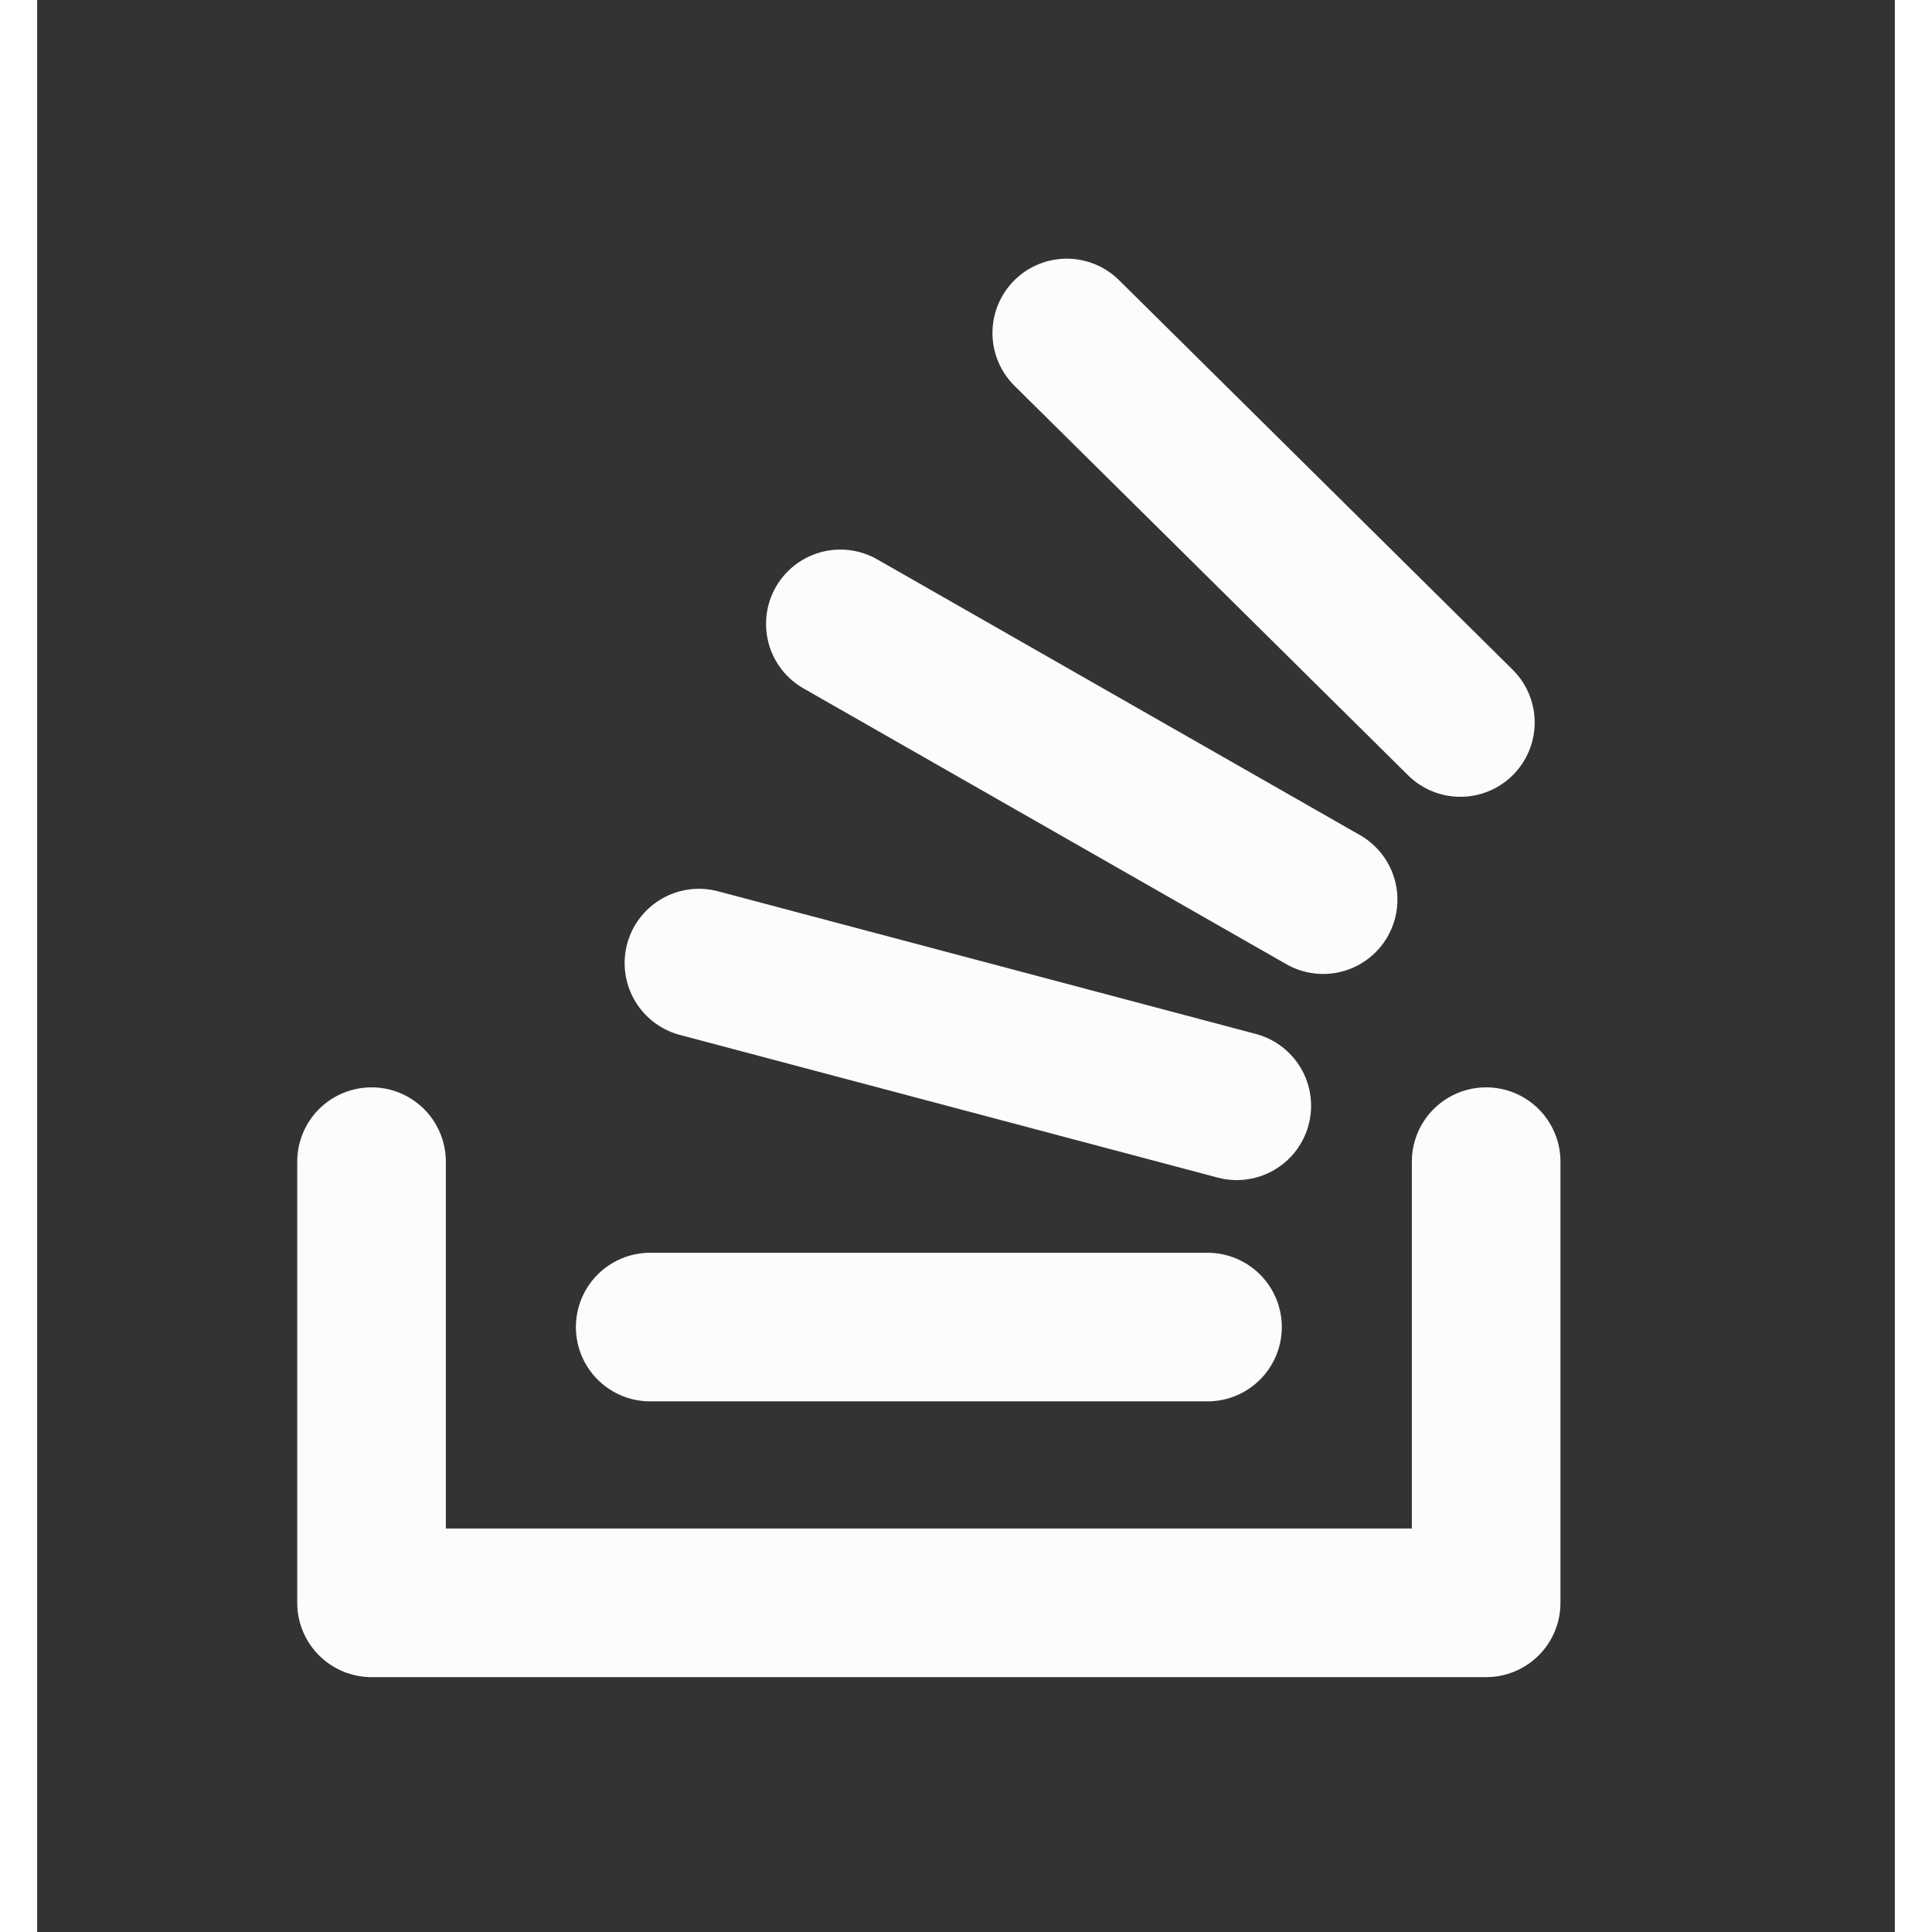 <svg width="25" height="25" viewBox="0 0 25 26" fill="none" xmlns="http://www.w3.org/2000/svg"><rect x="0" y="0" width="25" height="26" fill="#333333" stroke="none"/><path d="M4.5 15.633V21.57H19.5V15.633" stroke="#FCFCFC" stroke-width="2" stroke-linecap="round" stroke-linejoin="round"/><path d="M8.25 17.859H15.75" stroke="#FCFCFC" stroke-width="2" stroke-linecap="round" stroke-linejoin="round"/><path d="M8.906 12.961L16.144 14.881" stroke="#FCFCFC" stroke-width="2" stroke-linecap="round" stroke-linejoin="round"/><path d="M10.809 8.396L17.306 12.107" stroke="#FCFCFC" stroke-width="2" stroke-linecap="round" stroke-linejoin="round"/><path d="M13.856 4.481L19.153 9.723" stroke="#FCFCFC" stroke-width="2" stroke-linecap="round" stroke-linejoin="round"/></svg>
